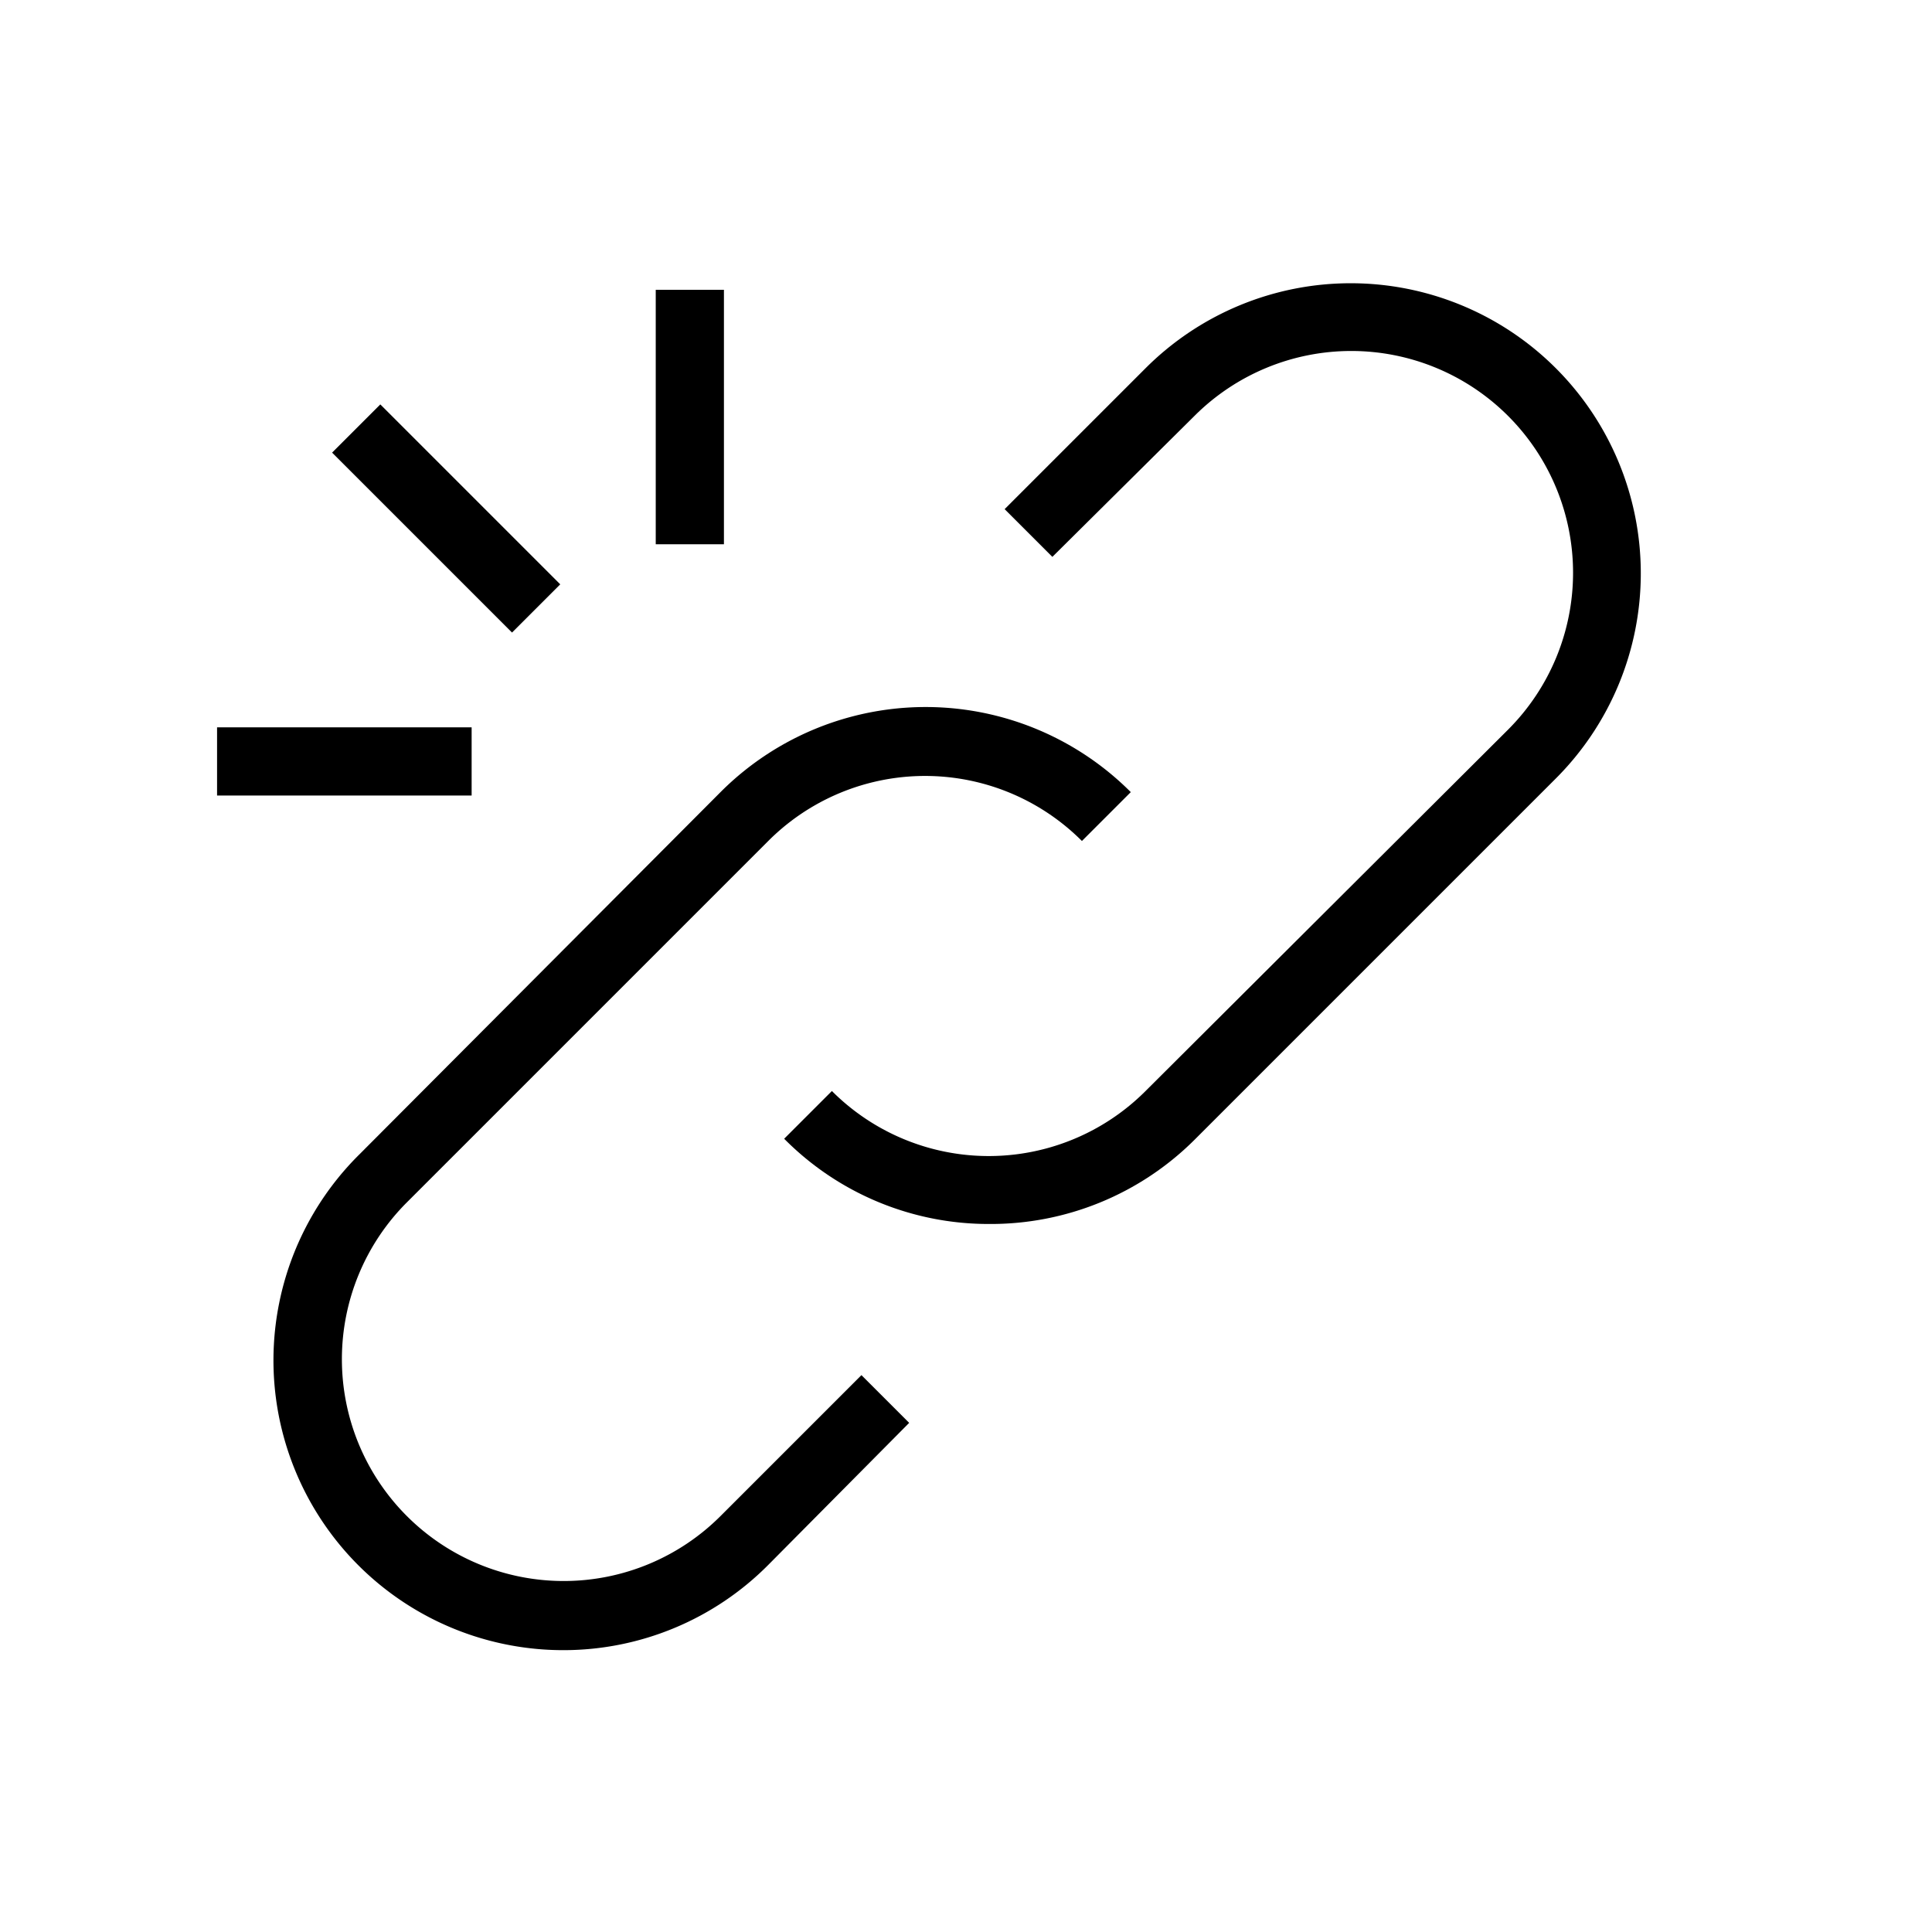 <svg id="PIKTO_REGULAR" xmlns="http://www.w3.org/2000/svg" viewBox="0 0 170 170"><title>regular_black</title><path d="M49.6,145.2a25.5,25.5,0,0,1-18-43.6L63.4,69.7a25.5,25.5,0,0,1,36.1,0L95.2,74a19.5,19.5,0,0,0-27.6,0L35.8,105.8a19.5,19.5,0,0,0,27.6,27.6L75.8,121l4.2,4.2L67.6,137.7A25.4,25.4,0,0,1,49.6,145.2Z"/><path d="M87,107.7a25.3,25.3,0,0,1-18-7.5L73.2,96a19.5,19.5,0,0,0,27.6,0l31.9-31.8a19.5,19.5,0,1,0-27.6-27.6L92.6,49l-4.2-4.2,12.4-12.4a25.5,25.5,0,1,1,36.1,36.1l-31.8,31.8A25.4,25.4,0,0,1,87,107.7Z"/><rect x="36.2" y="34.4" width="6" height="22.39" transform="translate(-20.7 41.1) rotate(-45)"/><rect x="57.7" y="25.5" width="6" height="22.39"/><rect x="19.1" y="64" width="22.4" height="6"/></svg>